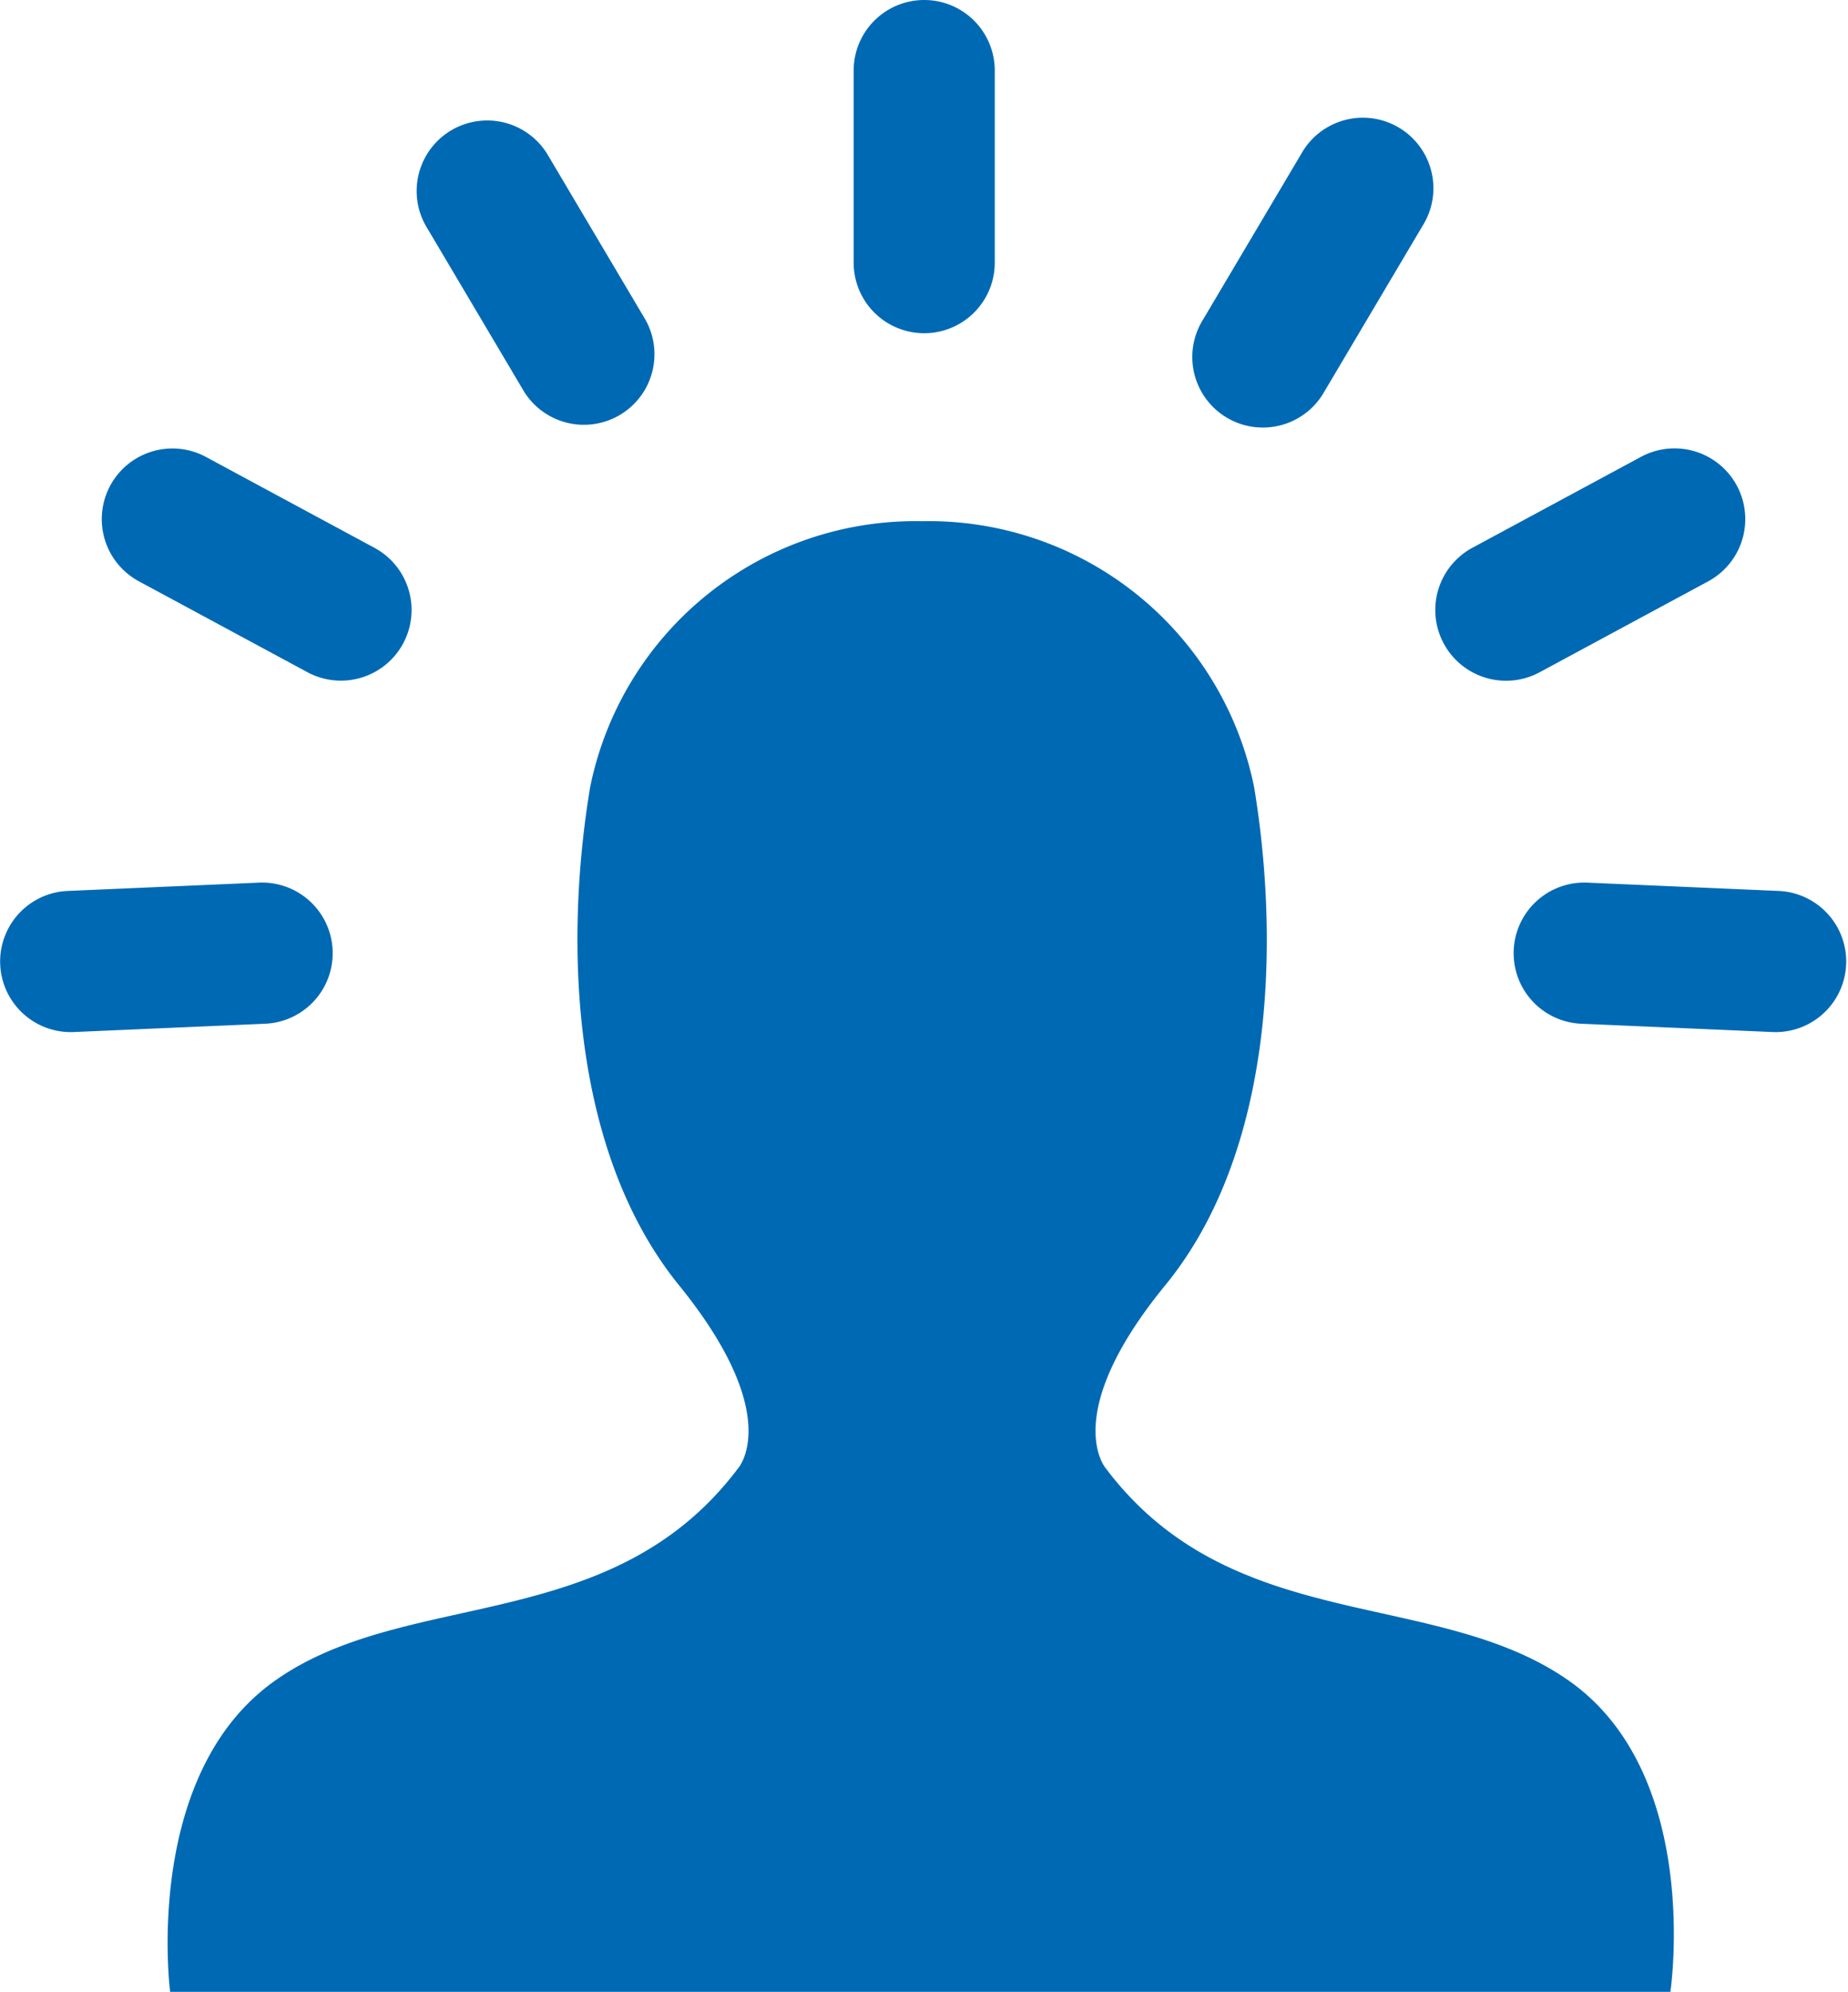 <svg id="Layer_1" data-name="Layer 1" xmlns="http://www.w3.org/2000/svg" xmlns:xlink="http://www.w3.org/1999/xlink" viewBox="0 0 44.53 48"><defs><style>.cls-1{fill:none;}.cls-2{clip-path:url(#clip-path);}.cls-3{fill:#0069b4;}</style><clipPath id="clip-path" transform="translate(-4.9 -2.67)"><line class="cls-1" x1="-158.83" y1="197.75" x2="227.17" y2="197.75"/></clipPath></defs><title>icon man</title><path class="cls-3" d="M42.73,43.19c-3.21-2.28-8.12-1.07-11.18-5.13,0,0-1.14-1.28,1.43-4.42s2.78-8.12,2.14-12a8,8,0,0,0-8-6.41,8,8,0,0,0-8,6.41c-0.64,3.85-.43,8.83,2.14,12s1.42,4.42,1.42,4.42c-3.06,4.06-8,2.85-11.18,5.13S9,50.67,9,50.67H45.15s0.78-5.2-2.42-7.48" transform="translate(-4.9 -2.67)"/><path class="cls-3" d="M28.87,9a1.7,1.7,0,0,1-3.4,0V4.37a1.7,1.7,0,0,1,3.4,0V9Z" transform="translate(-4.9 -2.67)"/><path class="cls-3" d="M36.81,12.11a1.7,1.7,0,1,1-2.92-1.74l2.37-4a1.7,1.7,0,1,1,2.92,1.74Z" transform="translate(-4.9 -2.67)"/><path class="cls-3" d="M42,18.87a1.7,1.7,0,1,1-1.62-3l4.06-2.19a1.7,1.7,0,1,1,1.62,3Z" transform="translate(-4.9 -2.67)"/><path class="cls-3" d="M43,27.34a1.7,1.7,0,0,1,.15-3.4l4.61,0.2a1.7,1.7,0,1,1-.15,3.4Z" transform="translate(-4.9 -2.67)"/><path class="cls-3" d="M17.53,12.11a1.7,1.7,0,0,0,2.92-1.74l-2.37-4a1.7,1.7,0,0,0-2.92,1.74Z" transform="translate(-4.9 -2.67)"/><path class="cls-3" d="M12.31,18.87a1.7,1.7,0,0,0,1.61-3L9.86,13.68a1.7,1.7,0,1,0-1.61,3Z" transform="translate(-4.9 -2.67)"/><path class="cls-3" d="M11.29,27.34a1.7,1.7,0,0,0-.15-3.4l-4.61.2a1.7,1.7,0,1,0,.15,3.4Z" transform="translate(-4.9 -2.67)"/></svg>